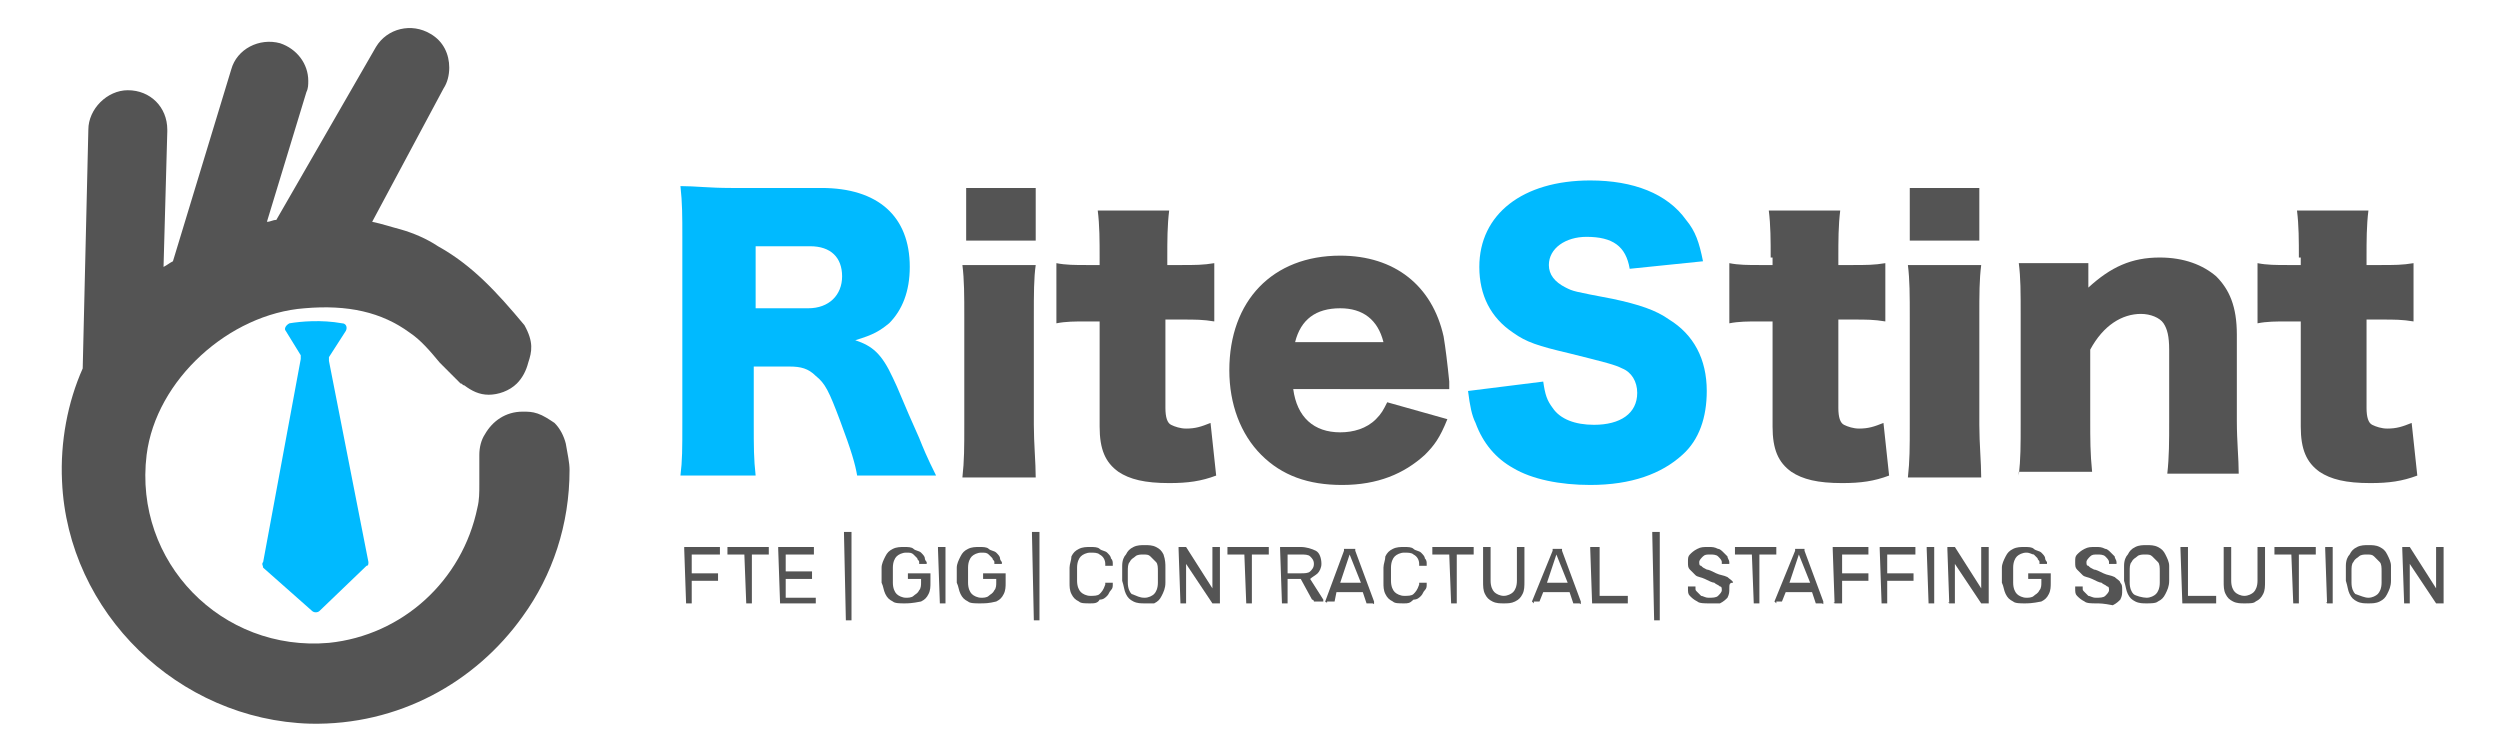 <?xml version="1.0" encoding="utf-8"?>
<!-- Generator: Adobe Illustrator 23.1.1, SVG Export Plug-In . SVG Version: 6.00 Build 0)  -->
<svg version="1.1" id="Layer_1" xmlns="http://www.w3.org/2000/svg" xmlns:xlink="http://www.w3.org/1999/xlink" x="0px" y="0px"
	 viewBox="0 0 133 40" style="enable-background:new 0 0 133 40;" xml:space="preserve">
<style type="text/css">
	.st0{fill:#545454;}
	.st1{fill:#00BAFF;}
</style>
<path class="st0" d="M30.3,25c0,2.9-0.9,5.6-2.5,7.8c-2.5,3.5-6.6,5.8-11.3,5.7C9.5,38.3,3.6,32.6,3.3,25.6c-0.1-2.1,0.3-4.2,1.1-6
	L4.7,6.9c0-1.1,1-2.1,2.1-2.1c1.2,0,2.1,0.9,2.1,2.1V7l-0.2,7.2C8.9,14.1,9,14,9.2,13.9l3.1-10.2c0.3-1.1,1.5-1.7,2.6-1.4
	c0.9,0.3,1.5,1.1,1.5,2c0,0.2,0,0.4-0.1,0.6l-2.1,6.9l0,0c0.2,0,0.3-0.1,0.5-0.1l5.3-9.2c0.6-1,1.9-1.3,2.9-0.7c0.7,0.4,1,1.1,1,1.8
	c0,0.4-0.1,0.8-0.3,1.1l-3.8,7.1c0.5,0.1,1.1,0.3,1.5,0.4c0.7,0.2,1.4,0.5,2,0.9c1.8,1,3.1,2.4,4.6,4.2c0.5,0.9,0.4,1.4,0.2,2
	c-0.1,0.4-0.3,0.8-0.6,1.1c-0.4,0.4-1,0.6-1.5,0.6c-0.5,0-0.9-0.2-1.3-0.5c0,0,0,0,0,0c-0.1,0-0.1-0.1-0.2-0.1l-1.1-1.1
	c-0.5-0.6-1-1.2-1.6-1.6c-1.5-1.1-3.3-1.5-5.6-1.3c-4,0.3-7.9,3.8-8.4,7.8c-0.7,5.7,4,10.5,9.7,10c3.9-0.4,7.1-3.3,7.9-7.2
	c0.1-0.4,0.1-0.8,0.1-1.2c0-0.3,0-0.6,0-0.9v-0.7c0-0.4,0.1-0.8,0.3-1.1c0.4-0.7,1.1-1.2,2-1.2c0.3,0,0.5,0,0.8,0.1
	c0.3,0.1,0.6,0.3,0.9,0.5c0.3,0.3,0.5,0.7,0.6,1.1C30.2,24.2,30.3,24.6,30.3,25z"/>
<path class="st1" d="M15.4,17.2c0.6-0.1,1.7-0.2,2.8,0c0.2,0,0.3,0.2,0.2,0.4L17.5,19c0,0.1,0,0.1,0,0.2l2.1,10.7
	c0,0.1,0,0.2-0.1,0.2L17,32.5c-0.1,0.1-0.3,0.1-0.4,0L14,30.2C14,30.1,13.9,30,14,29.9L16,19.1c0-0.1,0-0.1,0-0.2l-0.8-1.3
	C15.1,17.5,15.2,17.3,15.4,17.2z"/>
<g>
	<path class="st1" d="M45.6,25.3c-0.1-0.6-0.3-1.3-0.9-2.9c-0.6-1.6-0.8-2-1.3-2.4c-0.4-0.4-0.8-0.5-1.4-0.5h-1.9v3
		c0,1.3,0,1.9,0.1,2.8h-4c0.1-0.8,0.1-1.4,0.1-2.8v-9.9c0-1.1,0-1.8-0.1-2.7c0.8,0,1.5,0.1,2.7,0.1h4.8c3,0,4.7,1.5,4.7,4.2
		c0,1.3-0.4,2.3-1.1,3c-0.5,0.4-0.8,0.6-1.8,0.9c0.9,0.3,1.4,0.7,2,2c0.3,0.6,0.5,1.2,1.4,3.2c0.2,0.5,0.4,1,0.9,2H45.6z M43,16.4
		c1.1,0,1.8-0.7,1.8-1.7c0-1-0.6-1.6-1.7-1.6h-2.9v3.3H43z"/>
	<path class="st0" d="M55.1,14.1C55,14.8,55,15.6,55,16.9v5.7c0,1,0.1,2,0.1,2.8h-3.9c0.1-0.9,0.1-1.6,0.1-2.8v-5.7
		c0-1.2,0-2-0.1-2.8H55.1z M55.1,10v2.8h-3.7V10H55.1z"/>
	<path class="st0" d="M58.5,13.7c0-0.9,0-1.7-0.1-2.5h3.8c-0.1,0.8-0.1,1.6-0.1,2.5v0.4h0.7c0.8,0,1.2,0,1.8-0.1v3.1
		c-0.6-0.1-1-0.1-1.7-0.1H62v4.7c0,0.5,0.1,0.8,0.3,0.9c0.2,0.1,0.5,0.2,0.8,0.2c0.5,0,0.8-0.1,1.3-0.3l0.3,2.8
		c-0.8,0.3-1.5,0.4-2.5,0.4c-1.3,0-2.1-0.2-2.7-0.6c-0.7-0.5-1-1.2-1-2.4v-5.6h-0.7c-0.6,0-1.1,0-1.6,0.1V14c0.5,0.1,1,0.1,1.6,0.1
		h0.7V13.7z"/>
	<path class="st0" d="M68.8,20.7c0.2,1.5,1.1,2.3,2.5,2.3c0.7,0,1.4-0.2,1.9-0.7c0.3-0.3,0.4-0.5,0.6-0.9l3.2,0.9
		c-0.4,1-0.7,1.4-1.2,1.9c-1.1,1-2.5,1.6-4.4,1.6c-1.8,0-3.2-0.5-4.3-1.6c-1.1-1.1-1.7-2.7-1.7-4.5c0-3.7,2.3-6.1,5.9-6.1
		c2.9,0,4.9,1.6,5.5,4.3c0.1,0.6,0.2,1.4,0.3,2.4c0,0.1,0,0.2,0,0.4H68.8z M73.6,18.2c-0.3-1.2-1.1-1.8-2.3-1.8
		c-1.3,0-2.1,0.6-2.4,1.8H73.6z"/>
	<path class="st1" d="M82.1,20.3c0.1,0.7,0.2,1,0.5,1.4c0.4,0.6,1.2,0.9,2.2,0.9c1.4,0,2.3-0.6,2.3-1.7c0-0.6-0.3-1.1-0.8-1.3
		c-0.4-0.2-0.8-0.3-2.8-0.8c-1.7-0.4-2.3-0.6-3-1.1c-1.2-0.8-1.8-2-1.8-3.5c0-2.8,2.3-4.6,5.9-4.6c2.3,0,4.1,0.7,5.1,2.1
		c0.5,0.6,0.7,1.2,0.9,2.2l-3.9,0.4c-0.2-1.2-0.9-1.7-2.3-1.7c-1.1,0-2,0.6-2,1.5c0,0.5,0.3,0.9,0.9,1.2c0.4,0.2,0.4,0.2,2.5,0.6
		c1.4,0.3,2.3,0.6,3,1.1c1.3,0.8,2,2.1,2,3.8c0,1.4-0.4,2.6-1.3,3.4c-1.1,1-2.7,1.6-4.9,1.6c-1.6,0-3.1-0.3-4.1-0.9
		c-0.9-0.5-1.6-1.3-2-2.4c-0.2-0.4-0.3-0.9-0.4-1.7L82.1,20.3z"/>
	<path class="st0" d="M94.2,13.7c0-0.9,0-1.7-0.1-2.5h3.8c-0.1,0.8-0.1,1.6-0.1,2.5v0.4h0.7c0.8,0,1.2,0,1.8-0.1v3.1
		c-0.6-0.1-1-0.1-1.7-0.1h-0.8v4.7c0,0.5,0.1,0.8,0.3,0.9c0.2,0.1,0.5,0.2,0.8,0.2c0.5,0,0.8-0.1,1.3-0.3l0.3,2.8
		c-0.8,0.3-1.5,0.4-2.5,0.4c-1.3,0-2.1-0.2-2.7-0.6c-0.7-0.5-1-1.2-1-2.4v-5.6h-0.7c-0.6,0-1.1,0-1.6,0.1V14c0.5,0.1,1,0.1,1.6,0.1
		h0.7V13.7z"/>
	<path class="st0" d="M105.4,14.1c-0.1,0.8-0.1,1.5-0.1,2.8v5.7c0,1,0.1,2,0.1,2.8h-3.9c0.1-0.9,0.1-1.6,0.1-2.8v-5.7
		c0-1.2,0-2-0.1-2.8H105.4z M105.3,10v2.8h-3.7V10H105.3z"/>
	<path class="st0" d="M107.4,25.3c0.1-0.9,0.1-1.6,0.1-2.8v-5.7c0-1.3,0-2-0.1-2.8h3.7v0.8c0,0.1,0,0.4,0,0.5
		c1.2-1.1,2.3-1.6,3.8-1.6c1.3,0,2.3,0.4,3,1c0.7,0.7,1.1,1.6,1.1,3.1v4.6c0,1.1,0.1,2,0.1,2.8h-3.8c0.1-0.9,0.1-1.7,0.1-2.8v-3.8
		c0-0.7-0.1-1.1-0.3-1.4c-0.2-0.3-0.7-0.5-1.2-0.5c-1,0-2,0.6-2.7,1.9v3.7c0,1.1,0,1.8,0.1,2.8H107.4z"/>
	<path class="st0" d="M122.3,13.7c0-0.9,0-1.7-0.1-2.5h3.8c-0.1,0.8-0.1,1.6-0.1,2.5v0.4h0.7c0.8,0,1.2,0,1.8-0.1v3.1
		c-0.6-0.1-1-0.1-1.7-0.1h-0.8v4.7c0,0.5,0.1,0.8,0.3,0.9c0.2,0.1,0.5,0.2,0.8,0.2c0.5,0,0.8-0.1,1.3-0.3l0.3,2.8
		c-0.8,0.3-1.5,0.4-2.5,0.4c-1.3,0-2.1-0.2-2.7-0.6c-0.7-0.5-1-1.2-1-2.4v-5.6h-0.7c-0.6,0-1.1,0-1.6,0.1V14c0.5,0.1,1,0.1,1.6,0.1
		h0.7V13.7z"/>
</g>
<g>
	<path class="st0" d="M36.5,32.1C36.5,32.1,36.5,32.1,36.5,32.1C36.4,32,36.4,32,36.5,32.1l-0.1-2.9c0,0,0-0.1,0-0.1c0,0,0,0,0.1,0
		h1.7c0,0,0.1,0,0.1,0c0,0,0,0,0,0.1v0.2c0,0,0,0.1,0,0.1s0,0-0.1,0h-1.4v1h1.3c0,0,0.1,0,0.1,0c0,0,0,0,0,0.1v0.2c0,0,0,0.1,0,0.1
		c0,0,0,0-0.1,0h-1.3V32c0,0,0,0.1,0,0.1s0,0-0.1,0H36.5z"/>
	<path class="st0" d="M39.7,32.1C39.6,32.1,39.6,32.1,39.7,32.1C39.6,32,39.6,32,39.7,32.1l-0.1-2.6h-0.8c0,0-0.1,0-0.1,0
		c0,0,0,0,0-0.1v-0.2c0,0,0-0.1,0-0.1c0,0,0,0,0.1,0h2c0,0,0.1,0,0.1,0c0,0,0,0,0,0.1v0.2c0,0,0,0.1,0,0.1c0,0,0,0-0.1,0H40V32
		c0,0,0,0.1,0,0.1s0,0-0.1,0H39.7z"/>
	<path class="st0" d="M41.5,32.1C41.4,32.1,41.4,32.1,41.5,32.1C41.4,32,41.4,32,41.5,32.1l-0.1-2.9c0,0,0-0.1,0-0.1c0,0,0,0,0.1,0
		h1.7c0,0,0.1,0,0.1,0c0,0,0,0,0,0.1v0.2c0,0,0,0.1,0,0.1c0,0,0,0-0.1,0h-1.4v0.9h1.3c0,0,0.1,0,0.1,0c0,0,0,0,0,0.1v0.2
		c0,0,0,0.1,0,0.1c0,0,0,0-0.1,0h-1.3v1h1.5c0,0,0.1,0,0.1,0c0,0,0,0,0,0.1V32c0,0,0,0.1,0,0.1c0,0,0,0-0.1,0H41.5z"/>
	<path class="st0" d="M45,33C45,33,45,32.9,45,33C44.9,32.9,44.9,32.9,45,33l-0.1-4.6c0,0,0-0.1,0-0.1c0,0,0,0,0.1,0h0.2
		c0,0,0.1,0,0.1,0c0,0,0,0,0,0.1v4.5c0,0,0,0.1,0,0.1c0,0,0,0-0.1,0H45z"/>
	<path class="st0" d="M48.1,32.1c-0.2,0-0.5,0-0.6-0.1c-0.2-0.1-0.3-0.2-0.4-0.4c-0.1-0.2-0.1-0.4-0.2-0.6c0-0.1,0-0.3,0-0.4
		c0-0.1,0-0.3,0-0.4c0-0.2,0.1-0.4,0.2-0.6c0.1-0.2,0.2-0.3,0.4-0.4c0.2-0.1,0.4-0.1,0.6-0.1c0.2,0,0.4,0,0.5,0.1
		c0.1,0.1,0.3,0.1,0.4,0.2c0.1,0.1,0.2,0.2,0.2,0.3c0,0.1,0.1,0.2,0.1,0.2c0,0,0,0,0,0.1c0,0,0,0-0.1,0h-0.2c0,0,0,0-0.1,0
		c0,0,0,0,0-0.1c0-0.1-0.1-0.1-0.1-0.2c-0.1-0.1-0.1-0.1-0.2-0.2s-0.2-0.1-0.4-0.1c-0.2,0-0.4,0.1-0.5,0.2c-0.1,0.1-0.2,0.3-0.2,0.6
		c0,0.3,0,0.5,0,0.8c0,0.3,0.1,0.5,0.2,0.6c0.1,0.1,0.3,0.2,0.5,0.2c0.1,0,0.3,0,0.4-0.1c0.1-0.1,0.2-0.1,0.3-0.3
		c0.1-0.1,0.1-0.3,0.1-0.4v-0.2h-0.6c0,0-0.1,0-0.1,0c0,0,0,0,0-0.1v-0.1c0,0,0-0.1,0-0.1c0,0,0,0,0.1,0h1c0,0,0.1,0,0.1,0
		c0,0,0,0,0,0.1V31c0,0.2,0,0.4-0.1,0.6c-0.1,0.2-0.2,0.3-0.4,0.4C48.5,32.1,48.3,32.1,48.1,32.1z"/>
	<path class="st0" d="M50,32.1C49.9,32.1,49.9,32.1,50,32.1C49.9,32,49.9,32,50,32.1l-0.1-2.9c0,0,0-0.1,0-0.1c0,0,0,0,0.1,0h0.2
		c0,0,0.1,0,0.1,0c0,0,0,0,0,0.1V32c0,0,0,0.1,0,0.1c0,0,0,0-0.1,0H50z"/>
	<path class="st0" d="M52.1,32.1c-0.2,0-0.5,0-0.6-0.1c-0.2-0.1-0.3-0.2-0.4-0.4c-0.1-0.2-0.1-0.4-0.2-0.6c0-0.1,0-0.3,0-0.4
		c0-0.1,0-0.3,0-0.4c0-0.2,0.1-0.4,0.2-0.6c0.1-0.2,0.2-0.3,0.4-0.4c0.2-0.1,0.4-0.1,0.6-0.1c0.2,0,0.4,0,0.5,0.1
		c0.1,0.1,0.3,0.1,0.4,0.2c0.1,0.1,0.2,0.2,0.2,0.3c0,0.1,0.1,0.2,0.1,0.2c0,0,0,0,0,0.1c0,0,0,0-0.1,0h-0.2c0,0,0,0-0.1,0
		c0,0,0,0,0-0.1c0-0.1-0.1-0.1-0.1-0.2c-0.1-0.1-0.1-0.1-0.2-0.2s-0.2-0.1-0.4-0.1c-0.2,0-0.4,0.1-0.5,0.2c-0.1,0.1-0.2,0.3-0.2,0.6
		c0,0.3,0,0.5,0,0.8c0,0.3,0.1,0.5,0.2,0.6c0.1,0.1,0.3,0.2,0.5,0.2c0.1,0,0.3,0,0.4-0.1c0.1-0.1,0.2-0.1,0.3-0.3
		c0.1-0.1,0.1-0.3,0.1-0.4v-0.2h-0.6c0,0-0.1,0-0.1,0c0,0,0,0,0-0.1v-0.1c0,0,0-0.1,0-0.1c0,0,0,0,0.1,0h1c0,0,0.1,0,0.1,0
		c0,0,0,0,0,0.1V31c0,0.2,0,0.4-0.1,0.6c-0.1,0.2-0.2,0.3-0.4,0.4C52.6,32.1,52.4,32.1,52.1,32.1z"/>
	<path class="st0" d="M55,33C55,33,54.9,32.9,55,33C54.9,32.9,54.9,32.9,55,33l-0.1-4.6c0,0,0-0.1,0-0.1c0,0,0,0,0.1,0h0.2
		c0,0,0.1,0,0.1,0c0,0,0,0,0,0.1v4.5c0,0,0,0.1,0,0.1c0,0,0,0-0.1,0H55z"/>
	<path class="st0" d="M58,32.1c-0.3,0-0.5,0-0.6-0.1c-0.2-0.1-0.3-0.2-0.4-0.4c-0.1-0.2-0.1-0.4-0.1-0.6c0-0.1,0-0.2,0-0.4
		s0-0.3,0-0.4c0-0.2,0.1-0.4,0.1-0.6c0.1-0.2,0.2-0.3,0.4-0.4c0.2-0.1,0.4-0.1,0.6-0.1c0.2,0,0.4,0,0.5,0.1c0.1,0.1,0.3,0.1,0.4,0.2
		c0.1,0.1,0.2,0.2,0.2,0.3c0.1,0.1,0.1,0.2,0.1,0.3c0,0,0,0,0,0.1c0,0,0,0-0.1,0h-0.2c0,0,0,0-0.1,0c0,0,0,0,0-0.1
		c0-0.2-0.1-0.4-0.3-0.5c-0.1-0.1-0.3-0.1-0.5-0.1c-0.2,0-0.4,0.1-0.5,0.2c-0.1,0.1-0.2,0.3-0.2,0.6c0,0.2,0,0.5,0,0.7
		c0,0.3,0.1,0.5,0.2,0.6c0.1,0.1,0.3,0.2,0.5,0.2c0.2,0,0.4,0,0.5-0.1c0.1-0.1,0.2-0.2,0.3-0.5c0,0,0-0.1,0-0.1c0,0,0,0,0.1,0h0.2
		c0,0,0,0,0.1,0c0,0,0,0,0,0.1c0,0.1,0,0.2-0.1,0.3c-0.1,0.1-0.1,0.2-0.2,0.3c-0.1,0.1-0.2,0.2-0.4,0.2C58.4,32.1,58.2,32.1,58,32.1
		z"/>
	<path class="st0" d="M60.9,32.1c-0.2,0-0.4,0-0.6-0.1c-0.2-0.1-0.3-0.2-0.4-0.4c-0.1-0.2-0.1-0.4-0.2-0.7c0-0.1,0-0.2,0-0.4
		c0-0.1,0-0.2,0-0.4c0-0.3,0.1-0.5,0.2-0.6c0.1-0.2,0.2-0.3,0.4-0.4c0.2-0.1,0.4-0.1,0.6-0.1c0.2,0,0.4,0,0.6,0.1
		c0.2,0.1,0.3,0.2,0.4,0.4C62,29.8,62,30,62,30.2c0,0.1,0,0.2,0,0.4c0,0.1,0,0.2,0,0.4c0,0.3-0.1,0.5-0.2,0.7
		c-0.1,0.2-0.2,0.3-0.4,0.4C61.3,32.1,61.1,32.1,60.9,32.1z M60.9,31.8c0.2,0,0.4-0.1,0.5-0.2c0.1-0.1,0.2-0.3,0.2-0.6
		c0-0.1,0-0.2,0-0.3s0-0.2,0-0.3c0-0.2,0-0.4-0.1-0.5c-0.1-0.1-0.2-0.2-0.3-0.3c-0.1-0.1-0.2-0.1-0.4-0.1c-0.1,0-0.3,0-0.4,0.1
		c-0.1,0.1-0.2,0.1-0.3,0.3c-0.1,0.1-0.1,0.3-0.1,0.5c0,0.1,0,0.2,0,0.3s0,0.2,0,0.3c0,0.3,0.1,0.5,0.2,0.6
		C60.5,31.7,60.6,31.8,60.9,31.8z"/>
	<path class="st0" d="M62.8,32.1C62.7,32.1,62.7,32.1,62.8,32.1C62.7,32,62.7,32,62.8,32.1l-0.1-2.9c0,0,0-0.1,0-0.1c0,0,0,0,0.1,0
		H63c0,0,0.1,0,0.1,0c0,0,0,0,0,0l1.4,2.2v-2.1c0,0,0-0.1,0-0.1c0,0,0,0,0.1,0h0.2c0,0,0.1,0,0.1,0c0,0,0,0,0,0.1V32
		c0,0,0,0.1,0,0.1c0,0,0,0-0.1,0h-0.2c0,0-0.1,0-0.1,0c0,0,0,0,0,0l-1.4-2.1V32c0,0,0,0.1,0,0.1s0,0-0.1,0H62.8z"/>
	<path class="st0" d="M66.3,32.1C66.3,32.1,66.3,32.1,66.3,32.1C66.3,32,66.3,32,66.3,32.1l-0.1-2.6h-0.8c0,0-0.1,0-0.1,0
		c0,0,0,0,0-0.1v-0.2c0,0,0-0.1,0-0.1c0,0,0,0,0.1,0h2c0,0,0.1,0,0.1,0c0,0,0,0,0,0.1v0.2c0,0,0,0.1,0,0.1c0,0,0,0-0.1,0h-0.8V32
		c0,0,0,0.1,0,0.1c0,0,0,0-0.1,0H66.3z"/>
	<path class="st0" d="M68.2,32.1C68.1,32.1,68.1,32.1,68.2,32.1C68.1,32,68.1,32,68.2,32.1l-0.1-2.9c0,0,0-0.1,0-0.1c0,0,0,0,0.1,0
		h1c0.3,0,0.6,0.1,0.8,0.2c0.2,0.1,0.3,0.4,0.3,0.7c0,0.2-0.1,0.4-0.2,0.5c-0.1,0.1-0.3,0.2-0.4,0.3l0.7,1.1c0,0,0,0,0,0
		c0,0,0,0,0,0.1c0,0,0,0-0.1,0H70c0,0-0.1,0-0.1,0c0,0,0-0.1-0.1-0.1l-0.6-1.1h-0.7V32c0,0,0,0.1,0,0.1c0,0,0,0-0.1,0H68.2z
		 M68.5,30.5h0.7c0.2,0,0.4,0,0.5-0.1c0.1-0.1,0.2-0.2,0.2-0.4c0-0.2-0.1-0.3-0.2-0.4c-0.1-0.1-0.3-0.1-0.5-0.1h-0.7V30.5z"/>
	<path class="st0" d="M70.6,32.1C70.6,32.1,70.6,32.1,70.6,32.1C70.6,32,70.5,32,70.6,32.1c-0.1-0.1-0.1-0.1-0.1-0.1l1-2.7
		c0,0,0-0.1,0-0.1c0,0,0,0,0.1,0H72c0,0,0.1,0,0.1,0c0,0,0,0,0,0.1l1,2.7c0,0,0,0,0,0c0,0,0,0,0,0.1s0,0-0.1,0h-0.2c0,0-0.1,0-0.1,0
		c0,0,0,0,0,0l-0.2-0.6h-1.4L71,32c0,0,0,0,0,0s0,0-0.1,0H70.6z M71.3,31h1.1l-0.6-1.5L71.3,31z"/>
	<path class="st0" d="M74.7,32.1c-0.3,0-0.5,0-0.6-0.1c-0.2-0.1-0.3-0.2-0.4-0.4c-0.1-0.2-0.1-0.4-0.1-0.6c0-0.1,0-0.2,0-0.4
		s0-0.3,0-0.4c0-0.2,0.1-0.4,0.1-0.6c0.1-0.2,0.2-0.3,0.4-0.4c0.2-0.1,0.4-0.1,0.6-0.1c0.2,0,0.4,0,0.5,0.1c0.1,0.1,0.3,0.1,0.4,0.2
		c0.1,0.1,0.2,0.2,0.2,0.3c0.1,0.1,0.1,0.2,0.1,0.3c0,0,0,0,0,0.1c0,0,0,0-0.1,0h-0.2c0,0,0,0-0.1,0c0,0,0,0,0-0.1
		c0-0.2-0.1-0.4-0.3-0.5c-0.1-0.1-0.3-0.1-0.5-0.1c-0.2,0-0.4,0.1-0.5,0.2c-0.1,0.1-0.2,0.3-0.2,0.6c0,0.2,0,0.5,0,0.7
		c0,0.3,0.1,0.5,0.2,0.6s0.3,0.2,0.5,0.2c0.2,0,0.4,0,0.5-0.1c0.1-0.1,0.2-0.2,0.3-0.5c0,0,0-0.1,0-0.1c0,0,0,0,0.1,0h0.2
		c0,0,0,0,0.1,0c0,0,0,0,0,0.1c0,0.1,0,0.2-0.1,0.3c-0.1,0.1-0.1,0.2-0.2,0.3c-0.1,0.1-0.2,0.2-0.4,0.2C75,32.1,74.9,32.1,74.7,32.1
		z"/>
	<path class="st0" d="M77.2,32.1C77.1,32.1,77.1,32.1,77.2,32.1C77.1,32,77.1,32,77.2,32.1l-0.1-2.6h-0.8c0,0-0.1,0-0.1,0
		c0,0,0,0,0-0.1v-0.2c0,0,0-0.1,0-0.1c0,0,0,0,0.1,0h2c0,0,0.1,0,0.1,0c0,0,0,0,0,0.1v0.2c0,0,0,0.1,0,0.1c0,0,0,0-0.1,0h-0.8V32
		c0,0,0,0.1,0,0.1c0,0,0,0-0.1,0H77.2z"/>
	<path class="st0" d="M80,32.1c-0.2,0-0.4,0-0.6-0.1c-0.2-0.1-0.3-0.2-0.4-0.4c-0.1-0.2-0.1-0.4-0.1-0.7v-1.7c0,0,0-0.1,0-0.1
		c0,0,0,0,0.1,0h0.2c0,0,0.1,0,0.1,0c0,0,0,0,0,0.1v1.7c0,0.3,0.1,0.5,0.2,0.6s0.3,0.2,0.5,0.2c0.2,0,0.4-0.1,0.5-0.2
		c0.1-0.1,0.2-0.3,0.2-0.6v-1.7c0,0,0-0.1,0-0.1c0,0,0,0,0.1,0H81c0,0,0.1,0,0.1,0c0,0,0,0,0,0.1v1.7c0,0.3,0,0.5-0.1,0.7
		c-0.1,0.2-0.2,0.3-0.4,0.4C80.4,32.1,80.2,32.1,80,32.1z"/>
	<path class="st0" d="M81.6,32.1C81.6,32.1,81.6,32.1,81.6,32.1C81.5,32,81.5,32,81.6,32.1c-0.1-0.1-0.1-0.1-0.1-0.1l1.1-2.7
		c0,0,0-0.1,0-0.1c0,0,0,0,0.1,0H83c0,0,0.1,0,0.1,0c0,0,0,0,0,0.1l1,2.7c0,0,0,0,0,0c0,0,0,0,0,0.1s0,0-0.1,0h-0.2c0,0-0.1,0-0.1,0
		c0,0,0,0,0,0l-0.2-0.6h-1.4L81.9,32c0,0,0,0,0,0c0,0,0,0-0.1,0H81.6z M82.3,31h1.1l-0.6-1.5L82.3,31z"/>
	<path class="st0" d="M84.7,32.1C84.7,32.1,84.7,32.1,84.7,32.1C84.6,32,84.6,32,84.7,32.1l-0.1-2.9c0,0,0-0.1,0-0.1c0,0,0,0,0.1,0
		H85c0,0,0.1,0,0.1,0c0,0,0,0,0,0.1v2.5h1.4c0,0,0.1,0,0.1,0c0,0,0,0,0,0.1V32c0,0,0,0.1,0,0.1s0,0-0.1,0H84.7z"/>
	<path class="st0" d="M88,33C88,33,87.9,32.9,88,33C87.9,32.9,87.9,32.9,88,33l-0.1-4.6c0,0,0-0.1,0-0.1c0,0,0,0,0.1,0h0.2
		c0,0,0.1,0,0.1,0c0,0,0,0,0,0.1v4.5c0,0,0,0.1,0,0.1c0,0,0,0-0.1,0H88z"/>
	<path class="st0" d="M90.9,32.1c-0.2,0-0.5,0-0.6-0.1c-0.2-0.1-0.3-0.2-0.4-0.3c-0.1-0.1-0.1-0.2-0.1-0.4c0,0,0,0,0-0.1
		c0,0,0,0,0.1,0h0.2c0,0,0.1,0,0.1,0c0,0,0,0,0,0.1c0,0.1,0,0.1,0.1,0.2c0.1,0.1,0.1,0.1,0.2,0.2c0.1,0,0.2,0.1,0.4,0.1
		c0.2,0,0.4,0,0.5-0.1c0.1-0.1,0.2-0.2,0.2-0.3c0-0.1,0-0.2-0.1-0.2c-0.1-0.1-0.2-0.1-0.3-0.2c-0.1,0-0.3-0.1-0.5-0.2
		c-0.2-0.1-0.4-0.1-0.5-0.2c-0.1-0.1-0.2-0.2-0.3-0.3c-0.1-0.1-0.1-0.2-0.1-0.4c0-0.2,0-0.3,0.1-0.4c0.1-0.1,0.2-0.2,0.4-0.3
		c0.2-0.1,0.3-0.1,0.6-0.1c0.2,0,0.3,0,0.5,0.1c0.1,0,0.2,0.1,0.3,0.2c0.1,0.1,0.2,0.2,0.2,0.2c0,0.1,0.1,0.2,0.1,0.3c0,0,0,0,0,0.1
		c0,0,0,0-0.1,0h-0.2c0,0,0,0-0.1,0c0,0,0,0,0-0.1c0-0.1-0.1-0.2-0.2-0.3s-0.3-0.1-0.4-0.1c-0.2,0-0.3,0-0.4,0.1s-0.2,0.2-0.2,0.3
		c0,0.1,0,0.2,0.1,0.2c0.1,0.1,0.1,0.1,0.3,0.2c0.1,0,0.3,0.1,0.5,0.2c0.2,0.1,0.4,0.1,0.6,0.2c0.1,0.1,0.3,0.2,0.3,0.3
		C92,31,92,31.1,92,31.3c0,0.2,0,0.3-0.1,0.5c-0.1,0.1-0.2,0.2-0.4,0.3C91.3,32.1,91.1,32.1,90.9,32.1z"/>
	<path class="st0" d="M93.3,32.1C93.3,32.1,93.3,32.1,93.3,32.1C93.2,32,93.2,32,93.3,32.1l-0.1-2.6h-0.8c0,0-0.1,0-0.1,0
		c0,0,0,0,0-0.1v-0.2c0,0,0-0.1,0-0.1c0,0,0,0,0.1,0h2c0,0,0.1,0,0.1,0c0,0,0,0,0,0.1v0.2c0,0,0,0.1,0,0.1c0,0,0,0-0.1,0h-0.8V32
		c0,0,0,0.1,0,0.1s0,0-0.1,0H93.3z"/>
	<path class="st0" d="M94.5,32.1C94.5,32.1,94.5,32.1,94.5,32.1C94.4,32,94.4,32,94.5,32.1c-0.1-0.1-0.1-0.1-0.1-0.1l1.1-2.7
		c0,0,0-0.1,0-0.1c0,0,0,0,0.1,0h0.3c0,0,0.1,0,0.1,0c0,0,0,0,0,0.1l1,2.7c0,0,0,0,0,0c0,0,0,0,0,0.1s0,0-0.1,0h-0.2
		c0,0-0.1,0-0.1,0c0,0,0,0,0,0l-0.2-0.6h-1.4L94.8,32c0,0,0,0,0,0s0,0-0.1,0H94.5z M95.2,31h1.1l-0.6-1.5L95.2,31z"/>
	<path class="st0" d="M97.6,32.1C97.6,32.1,97.6,32.1,97.6,32.1C97.6,32,97.5,32,97.6,32.1l-0.1-2.9c0,0,0-0.1,0-0.1c0,0,0,0,0.1,0
		h1.7c0,0,0.1,0,0.1,0c0,0,0,0,0,0.1v0.2c0,0,0,0.1,0,0.1s0,0-0.1,0H98v1h1.3c0,0,0.1,0,0.1,0c0,0,0,0,0,0.1v0.2c0,0,0,0.1,0,0.1
		c0,0,0,0-0.1,0H98V32c0,0,0,0.1,0,0.1c0,0,0,0-0.1,0H97.6z"/>
	<path class="st0" d="M100.1,32.1C100.1,32.1,100.1,32.1,100.1,32.1C100,32,100,32,100.1,32.1l-0.1-2.9c0,0,0-0.1,0-0.1
		c0,0,0,0,0.1,0h1.7c0,0,0.1,0,0.1,0c0,0,0,0,0,0.1v0.2c0,0,0,0.1,0,0.1s0,0-0.1,0h-1.4v1h1.3c0,0,0.1,0,0.1,0c0,0,0,0,0,0.1v0.2
		c0,0,0,0.1,0,0.1c0,0,0,0-0.1,0h-1.3V32c0,0,0,0.1,0,0.1c0,0,0,0-0.1,0H100.1z"/>
	<path class="st0" d="M102.6,32.1C102.6,32.1,102.5,32.1,102.6,32.1C102.5,32,102.5,32,102.6,32.1l-0.1-2.9c0,0,0-0.1,0-0.1
		c0,0,0,0,0.1,0h0.2c0,0,0.1,0,0.1,0c0,0,0,0,0,0.1V32c0,0,0,0.1,0,0.1c0,0,0,0-0.1,0H102.6z"/>
	<path class="st0" d="M103.7,32.1C103.7,32.1,103.7,32.1,103.7,32.1C103.7,32,103.6,32,103.7,32.1l-0.1-2.9c0,0,0-0.1,0-0.1
		c0,0,0,0,0.1,0h0.2c0,0,0.1,0,0.1,0c0,0,0,0,0,0l1.4,2.2v-2.1c0,0,0-0.1,0-0.1c0,0,0,0,0.1,0h0.2c0,0,0.1,0,0.1,0c0,0,0,0,0,0.1V32
		c0,0,0,0.1,0,0.1c0,0,0,0-0.1,0h-0.2c0,0-0.1,0-0.1,0s0,0,0,0l-1.4-2.1V32c0,0,0,0.1,0,0.1c0,0,0,0-0.1,0H103.7z"/>
	<path class="st0" d="M107.7,32.1c-0.2,0-0.5,0-0.6-0.1c-0.2-0.1-0.3-0.2-0.4-0.4c-0.1-0.2-0.1-0.4-0.2-0.6c0-0.1,0-0.3,0-0.4
		c0-0.1,0-0.3,0-0.4c0-0.2,0.1-0.4,0.2-0.6c0.1-0.2,0.2-0.3,0.4-0.4c0.2-0.1,0.4-0.1,0.6-0.1c0.2,0,0.4,0,0.5,0.1
		c0.1,0.1,0.3,0.1,0.4,0.2c0.1,0.1,0.2,0.2,0.2,0.3c0,0.1,0.1,0.2,0.1,0.2c0,0,0,0,0,0.1c0,0,0,0-0.1,0h-0.2c0,0,0,0-0.1,0
		c0,0,0,0,0-0.1c0-0.1-0.1-0.1-0.1-0.2c-0.1-0.1-0.1-0.1-0.2-0.2c-0.1,0-0.2-0.1-0.4-0.1c-0.2,0-0.4,0.1-0.5,0.2s-0.2,0.3-0.2,0.6
		c0,0.3,0,0.5,0,0.8c0,0.3,0.1,0.5,0.2,0.6c0.1,0.1,0.3,0.2,0.5,0.2c0.1,0,0.3,0,0.4-0.1c0.1-0.1,0.2-0.1,0.3-0.3
		c0.1-0.1,0.1-0.3,0.1-0.4v-0.2h-0.6c0,0-0.1,0-0.1,0c0,0,0,0,0-0.1v-0.1c0,0,0-0.1,0-0.1c0,0,0,0,0.1,0h1c0,0,0.1,0,0.1,0
		c0,0,0,0,0,0.1V31c0,0.2,0,0.4-0.1,0.6c-0.1,0.2-0.2,0.3-0.4,0.4C108.1,32.1,107.9,32.1,107.7,32.1z"/>
	<path class="st0" d="M111.5,32.1c-0.2,0-0.5,0-0.6-0.1c-0.2-0.1-0.3-0.2-0.4-0.3c-0.1-0.1-0.1-0.2-0.1-0.4c0,0,0,0,0-0.1
		c0,0,0,0,0.1,0h0.2c0,0,0.1,0,0.1,0c0,0,0,0,0,0.1c0,0.1,0,0.1,0.1,0.2c0.1,0.1,0.1,0.1,0.2,0.2c0.1,0,0.2,0.1,0.4,0.1
		c0.2,0,0.4,0,0.5-0.1c0.1-0.1,0.2-0.2,0.2-0.3c0-0.1,0-0.2-0.1-0.2c-0.1-0.1-0.2-0.1-0.3-0.2c-0.1,0-0.3-0.1-0.5-0.2
		c-0.2-0.1-0.4-0.1-0.5-0.2c-0.1-0.1-0.2-0.2-0.3-0.3c-0.1-0.1-0.1-0.2-0.1-0.4c0-0.2,0-0.3,0.1-0.4c0.1-0.1,0.2-0.2,0.4-0.3
		c0.2-0.1,0.3-0.1,0.6-0.1c0.2,0,0.3,0,0.5,0.1c0.1,0,0.2,0.1,0.3,0.2c0.1,0.1,0.2,0.2,0.2,0.2c0,0.1,0.1,0.2,0.1,0.3c0,0,0,0,0,0.1
		c0,0,0,0-0.1,0h-0.2c0,0,0,0-0.1,0c0,0,0,0,0-0.1c0-0.1-0.1-0.2-0.2-0.3s-0.3-0.1-0.4-0.1c-0.2,0-0.3,0-0.4,0.1s-0.2,0.2-0.2,0.3
		c0,0.1,0,0.2,0.1,0.2c0.1,0.1,0.1,0.1,0.3,0.2c0.1,0,0.3,0.1,0.5,0.2c0.2,0.1,0.4,0.1,0.6,0.2c0.1,0.1,0.3,0.2,0.3,0.3
		c0.1,0.1,0.1,0.2,0.1,0.4c0,0.2,0,0.3-0.1,0.5c-0.1,0.1-0.2,0.2-0.4,0.3C111.9,32.1,111.7,32.1,111.5,32.1z"/>
	<path class="st0" d="M114.2,32.1c-0.2,0-0.4,0-0.6-0.1s-0.3-0.2-0.4-0.4c-0.1-0.2-0.1-0.4-0.2-0.7c0-0.1,0-0.2,0-0.4
		c0-0.1,0-0.2,0-0.4c0-0.3,0.1-0.5,0.2-0.6c0.1-0.2,0.2-0.3,0.4-0.4c0.2-0.1,0.4-0.1,0.6-0.1c0.2,0,0.4,0,0.6,0.1
		c0.2,0.1,0.3,0.2,0.4,0.4c0.1,0.2,0.2,0.4,0.2,0.6c0,0.1,0,0.2,0,0.4c0,0.1,0,0.2,0,0.4c0,0.3-0.1,0.5-0.2,0.7
		c-0.1,0.2-0.2,0.3-0.4,0.4C114.7,32.1,114.4,32.1,114.2,32.1z M114.2,31.8c0.2,0,0.4-0.1,0.5-0.2c0.1-0.1,0.2-0.3,0.2-0.6
		c0-0.1,0-0.2,0-0.3s0-0.2,0-0.3c0-0.2,0-0.4-0.1-0.5c-0.1-0.1-0.2-0.2-0.3-0.3c-0.1-0.1-0.2-0.1-0.4-0.1c-0.1,0-0.3,0-0.4,0.1
		c-0.1,0.1-0.2,0.1-0.3,0.3c-0.1,0.1-0.1,0.3-0.1,0.5c0,0.1,0,0.2,0,0.3s0,0.2,0,0.3c0,0.3,0.1,0.5,0.2,0.6S114,31.8,114.2,31.8z"/>
	<path class="st0" d="M116.1,32.1C116.1,32.1,116.1,32.1,116.1,32.1C116,32,116,32,116.1,32.1l-0.1-2.9c0,0,0-0.1,0-0.1
		c0,0,0,0,0.1,0h0.2c0,0,0.1,0,0.1,0c0,0,0,0,0,0.1v2.5h1.4c0,0,0.1,0,0.1,0c0,0,0,0,0,0.1V32c0,0,0,0.1,0,0.1c0,0,0,0-0.1,0H116.1z
		"/>
	<path class="st0" d="M119.4,32.1c-0.2,0-0.4,0-0.6-0.1c-0.2-0.1-0.3-0.2-0.4-0.4c-0.1-0.2-0.1-0.4-0.1-0.7v-1.7c0,0,0-0.1,0-0.1
		c0,0,0,0,0.1,0h0.2c0,0,0.1,0,0.1,0c0,0,0,0,0,0.1v1.7c0,0.3,0.1,0.5,0.2,0.6s0.3,0.2,0.5,0.2c0.2,0,0.4-0.1,0.5-0.2
		c0.1-0.1,0.2-0.3,0.2-0.6v-1.7c0,0,0-0.1,0-0.1c0,0,0,0,0.1,0h0.2c0,0,0.1,0,0.1,0c0,0,0,0,0,0.1v1.7c0,0.3,0,0.5-0.1,0.7
		c-0.1,0.2-0.2,0.3-0.4,0.4C119.9,32.1,119.7,32.1,119.4,32.1z"/>
	<path class="st0" d="M122,32.1C122,32.1,122,32.1,122,32.1C121.9,32,121.9,32,122,32.1l-0.1-2.6h-0.8c0,0-0.1,0-0.1,0
		c0,0,0,0,0-0.1v-0.2c0,0,0-0.1,0-0.1c0,0,0,0,0.1,0h2c0,0,0.1,0,0.1,0c0,0,0,0,0,0.1v0.2c0,0,0,0.1,0,0.1c0,0,0,0-0.1,0h-0.8V32
		c0,0,0,0.1,0,0.1c0,0,0,0-0.1,0H122z"/>
	<path class="st0" d="M123.8,32.1C123.8,32.1,123.8,32.1,123.8,32.1C123.8,32,123.7,32,123.8,32.1l-0.1-2.9c0,0,0-0.1,0-0.1
		c0,0,0,0,0.1,0h0.2c0,0,0.1,0,0.1,0c0,0,0,0,0,0.1V32c0,0,0,0.1,0,0.1c0,0,0,0-0.1,0H123.8z"/>
	<path class="st0" d="M126,32.1c-0.2,0-0.4,0-0.6-0.1c-0.2-0.1-0.3-0.2-0.4-0.4c-0.1-0.2-0.1-0.4-0.2-0.7c0-0.1,0-0.2,0-0.4
		c0-0.1,0-0.2,0-0.4c0-0.3,0.1-0.5,0.2-0.6c0.1-0.2,0.2-0.3,0.4-0.4c0.2-0.1,0.4-0.1,0.6-0.1c0.2,0,0.4,0,0.6,0.1
		c0.2,0.1,0.3,0.2,0.4,0.4c0.1,0.2,0.2,0.4,0.2,0.6c0,0.1,0,0.2,0,0.4c0,0.1,0,0.2,0,0.4c0,0.3-0.1,0.5-0.2,0.7
		c-0.1,0.2-0.2,0.3-0.4,0.4C126.4,32.1,126.2,32.1,126,32.1z M126,31.8c0.2,0,0.4-0.1,0.5-0.2s0.2-0.3,0.2-0.6c0-0.1,0-0.2,0-0.3
		s0-0.2,0-0.3c0-0.2,0-0.4-0.1-0.5c-0.1-0.1-0.2-0.2-0.3-0.3c-0.1-0.1-0.2-0.1-0.4-0.1c-0.1,0-0.3,0-0.4,0.1
		c-0.1,0.1-0.2,0.1-0.3,0.3c-0.1,0.1-0.1,0.3-0.1,0.5c0,0.1,0,0.2,0,0.3s0,0.2,0,0.3c0,0.3,0.1,0.5,0.2,0.6
		C125.6,31.7,125.8,31.8,126,31.8z"/>
	<path class="st0" d="M127.9,32.1C127.8,32.1,127.8,32.1,127.9,32.1C127.8,32,127.8,32,127.9,32.1l-0.1-2.9c0,0,0-0.1,0-0.1
		c0,0,0,0,0.1,0h0.2c0,0,0.1,0,0.1,0c0,0,0,0,0,0l1.4,2.2v-2.1c0,0,0-0.1,0-0.1c0,0,0,0,0.1,0h0.2c0,0,0.1,0,0.1,0c0,0,0,0,0,0.1V32
		c0,0,0,0.1,0,0.1s0,0-0.1,0h-0.2c0,0-0.1,0-0.1,0s0,0,0,0l-1.4-2.1V32c0,0,0,0.1,0,0.1c0,0,0,0-0.1,0H127.9z"/>
</g>
</svg>
